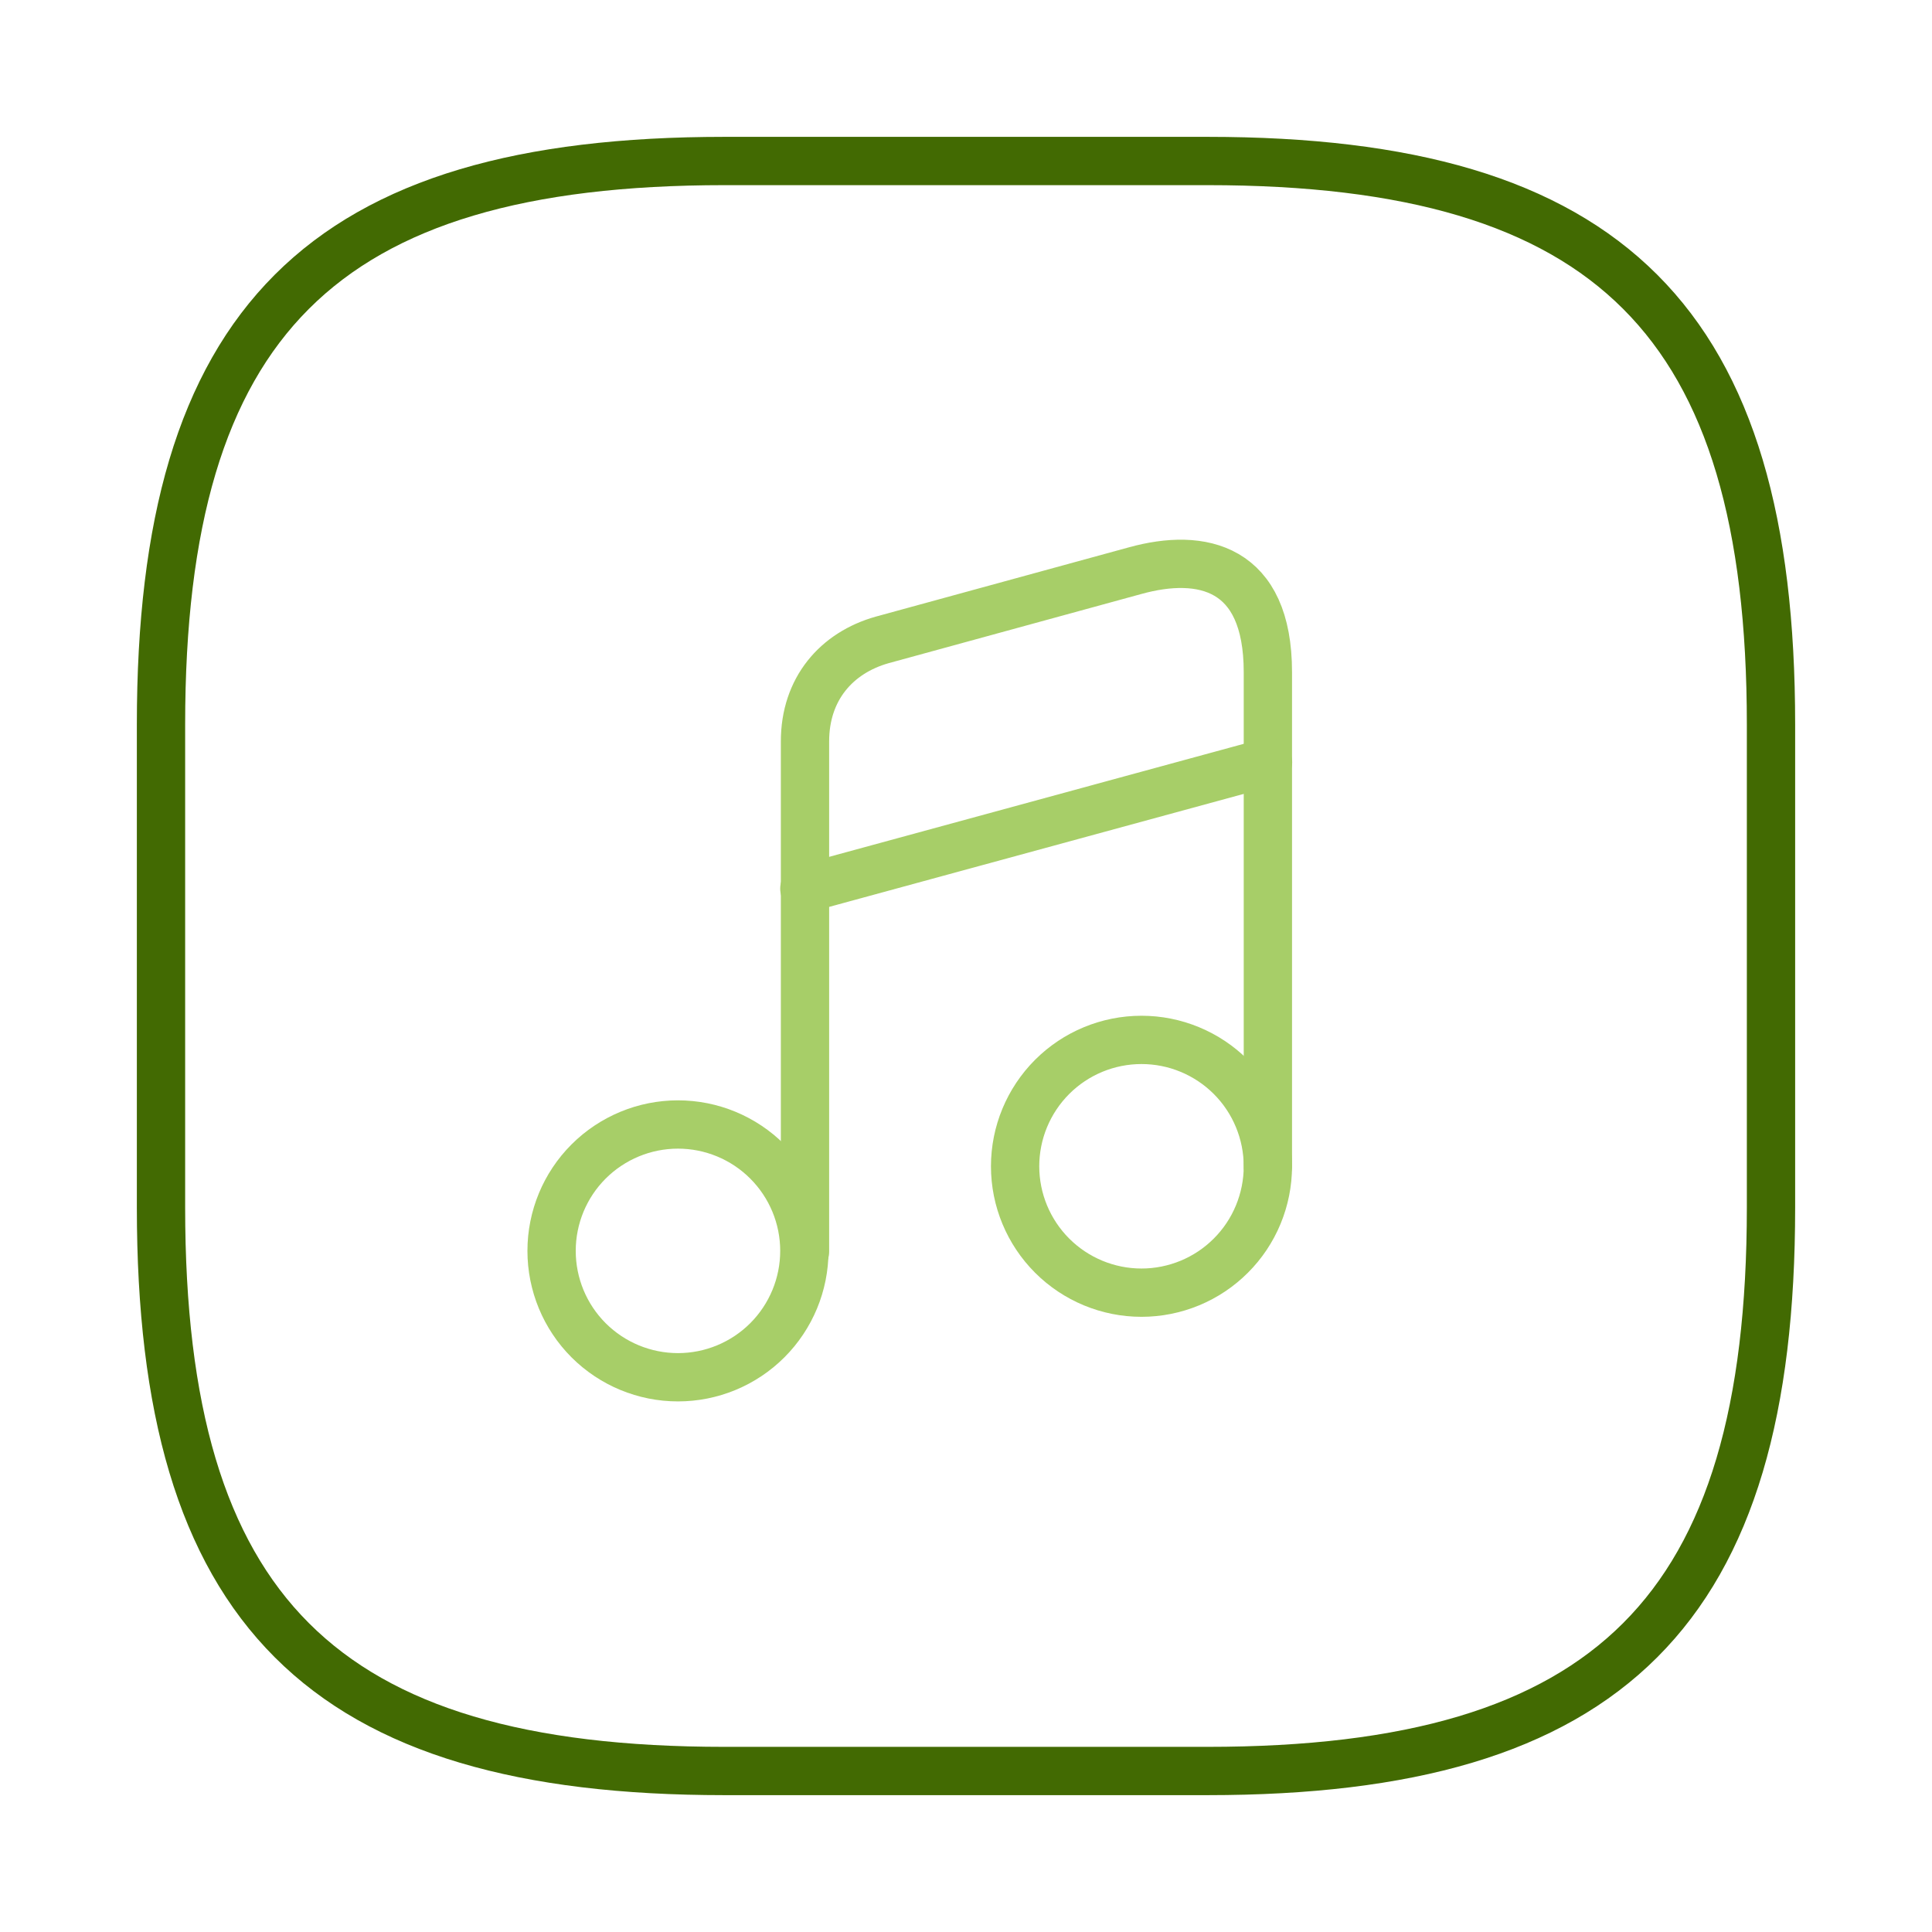 <svg width="60" height="60" viewBox="0 0 60 60" fill="none" xmlns="http://www.w3.org/2000/svg">
<path d="M55 37.5V22.5C55 10 50 5 37.5 5H22.5C10 5 5 10 5 22.5V37.5C5 50 10 55 22.5 55H37.5C50 55 55 50 55 37.5Z" stroke="#426A02" stroke-width="1.5" stroke-linecap="round" stroke-linejoin="round"/>
<g opacity="0.6">
<path d="M21.055 42.772C22.096 42.772 23.094 42.359 23.83 41.623C24.566 40.887 24.98 39.888 24.98 38.847C24.98 37.806 24.566 36.808 23.83 36.072C23.094 35.336 22.096 34.922 21.055 34.922C20.014 34.922 19.016 35.336 18.279 36.072C17.543 36.808 17.13 37.806 17.13 38.847C17.13 39.888 17.543 40.887 18.279 41.623C19.016 42.359 20.014 42.772 21.055 42.772Z" stroke="#6DAD04" stroke-width="1.5" stroke-linecap="round" stroke-linejoin="round"/>
<path d="M39.375 36.222V20.872C39.375 17.598 37.325 17.148 35.25 17.723L27.4 19.872C25.975 20.273 25 21.398 25 23.023V38.873" stroke="#6DAD04" stroke-width="1.5" stroke-linecap="round" stroke-linejoin="round"/>
<path d="M24.98 27.597L39.38 23.672M35.45 40.145C35.965 40.145 36.476 40.043 36.952 39.846C37.428 39.649 37.861 39.36 38.225 38.995C38.59 38.631 38.879 38.198 39.076 37.722C39.273 37.246 39.375 36.735 39.375 36.22C39.375 35.704 39.273 35.194 39.076 34.718C38.879 34.242 38.59 33.809 38.225 33.444C37.861 33.08 37.428 32.791 36.952 32.594C36.476 32.396 35.965 32.295 35.45 32.295C34.409 32.295 33.411 32.708 32.675 33.444C31.939 34.181 31.525 35.179 31.525 36.22C31.525 37.261 31.939 38.259 32.675 38.995C33.411 39.731 34.409 40.145 35.45 40.145Z" stroke="#6DAD04" stroke-width="1.5" stroke-linecap="round" stroke-linejoin="round"/>
</g>
</svg>
